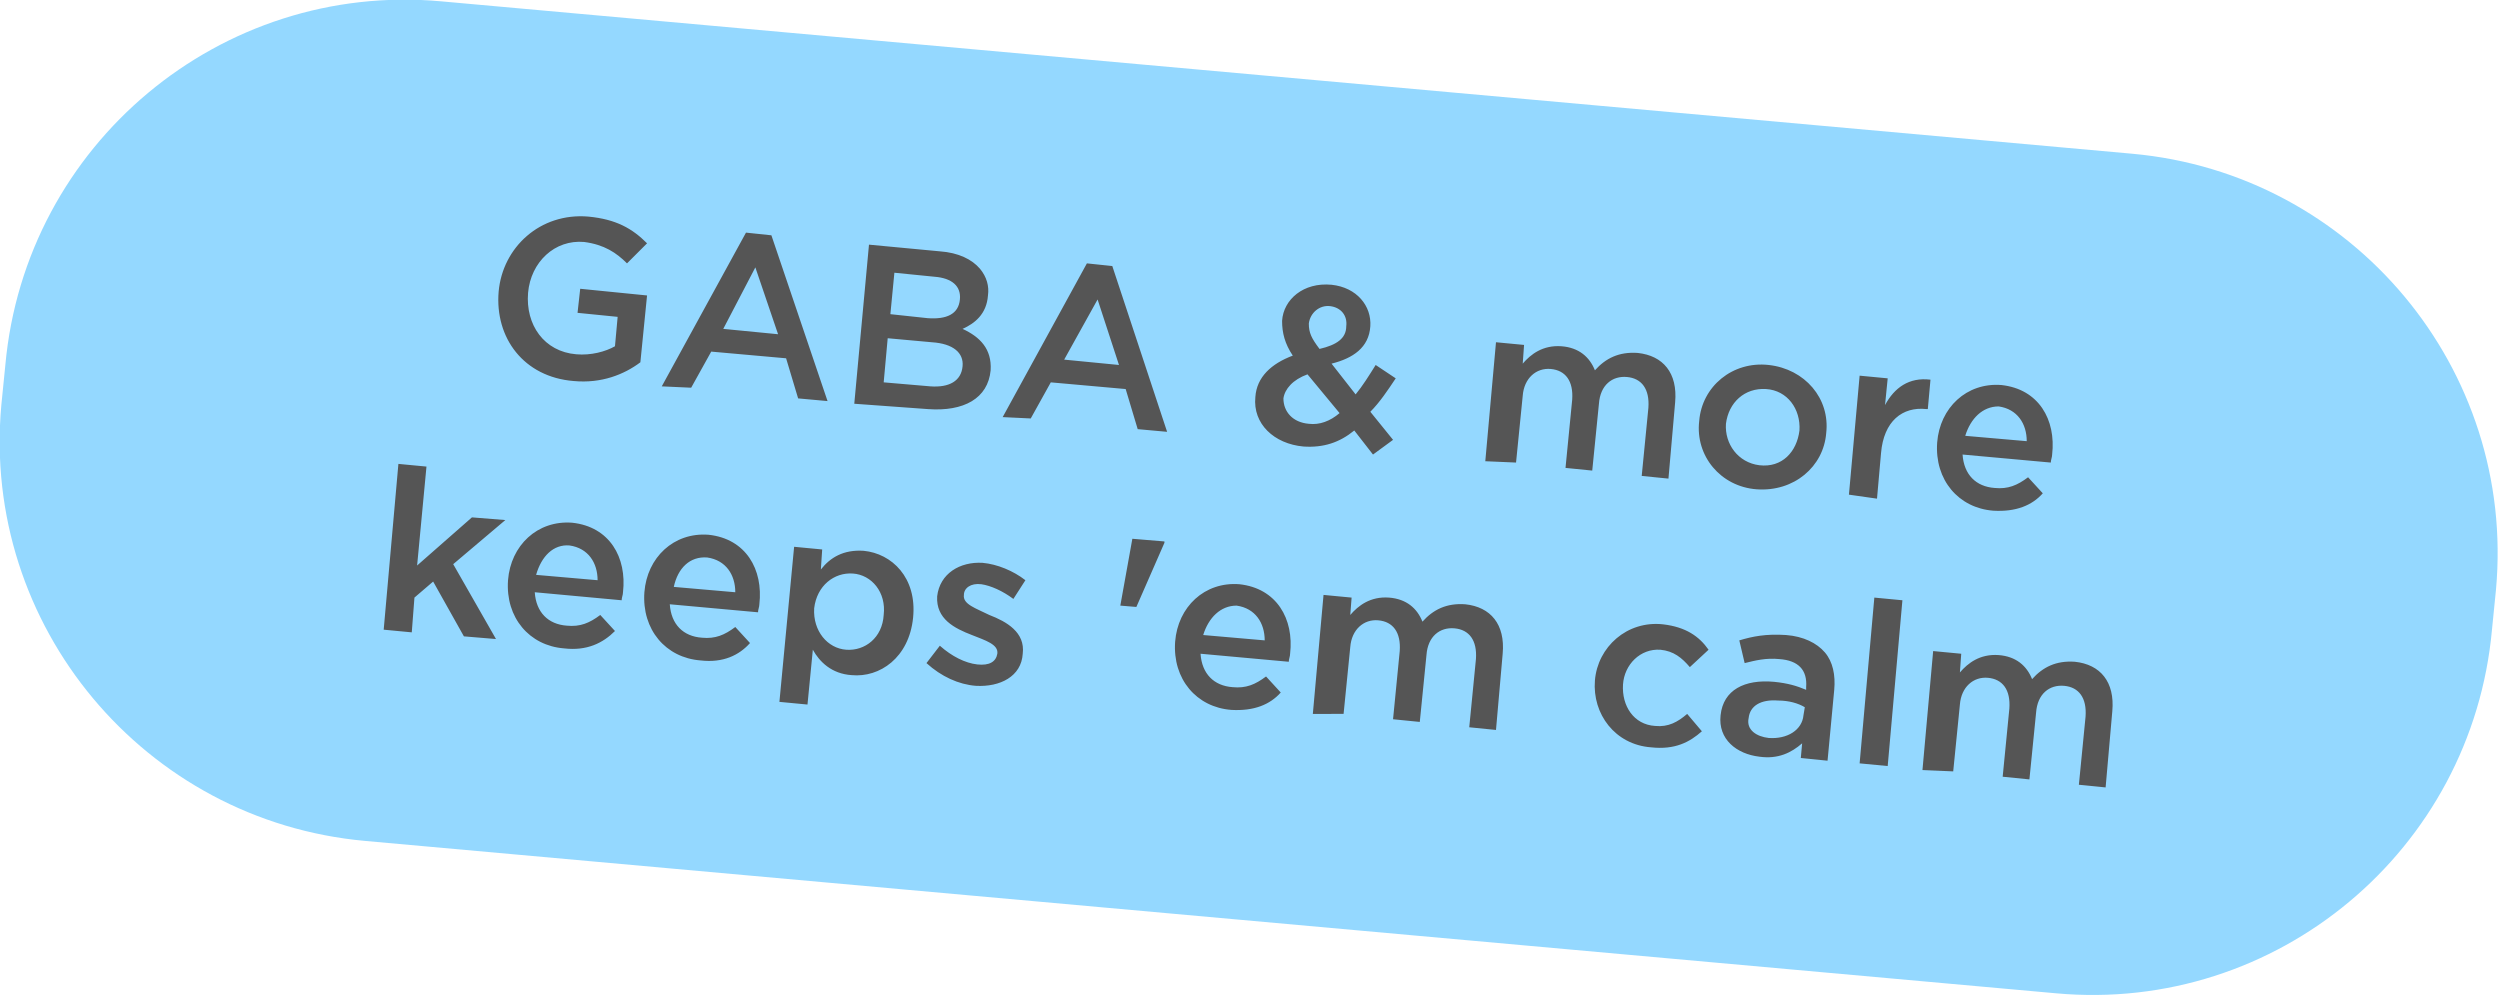 <?xml version="1.0" encoding="utf-8"?>
<!-- Generator: Adobe Illustrator 27.6.1, SVG Export Plug-In . SVG Version: 6.00 Build 0)  -->
<svg version="1.1" id="Layer_1" xmlns="http://www.w3.org/2000/svg" xmlns:xlink="http://www.w3.org/1999/xlink" x="0px" y="0px"
	 viewBox="0 0 187 75" style="enable-background:new 0 0 187 75;" xml:space="preserve">
<style type="text/css">
	.st0{fill:#94D8FF;}
	.st1{fill:#555555;}
</style>
<path class="st0" d="M33,0.1l126.5,11.4c16.5,1.5,28.7,16.1,27.2,32.6l-0.3,3c-1.5,16.5-16.1,28.7-32.6,27.2L27.3,62.9
	C10.8,61.4-1.4,46.8,0.1,30.3l0.3-3C1.9,10.8,16.5-1.4,33,0.1z"/>
<path class="st1" d="M42.9,28.5c-3.7-0.3-5.9-3.2-5.6-6.7l0,0c0.3-3.3,3.1-5.9,6.7-5.6c2.1,0.2,3.3,0.9,4.4,2l-1.5,1.5
	c-0.8-0.8-1.7-1.4-3.2-1.6c-2.2-0.2-4,1.5-4.2,3.8l0,0c-0.2,2.4,1.2,4.4,3.6,4.6c1.1,0.1,2.2-0.2,2.9-0.6l0.2-2.2l-3-0.3l0.2-1.8
	l5,0.5l-0.5,5C46.7,28,45,28.7,42.9,28.5z M49.5,28.9l6.3-11.5l1.9,0.2L61.9,30l-2.2-0.2l-0.9-3l-5.6-0.5l-1.5,2.7L49.5,28.9z
	 M54.1,24.6l4.1,0.4L56.5,20L54.1,24.6z M63.9,30.2L65,18.3l5.3,0.5c1.4,0.1,2.4,0.6,3,1.3c0.5,0.6,0.7,1.3,0.6,2l0,0
	c-0.1,1.4-1,2.1-1.9,2.5c1.3,0.6,2.2,1.5,2.1,3.1l0,0c-0.2,2.1-2,3.1-4.7,2.9L63.9,30.2z M71.8,22.4L71.8,22.4
	c0.1-1-0.6-1.6-1.9-1.7l-3-0.3l-0.3,3.1l2.8,0.3C70.8,23.9,71.7,23.5,71.8,22.4z M72,27.4c0.1-1-0.7-1.7-2.3-1.8l-3.3-0.3l-0.3,3.3
	l3.5,0.3C71,29,71.9,28.5,72,27.4L72,27.4z M75,31.2l6.3-11.5l1.9,0.2l4.1,12.4l-2.2-0.2l-0.9-3l-5.6-0.5l-1.5,2.7L75,31.2z
	 M79.6,26.9l4.1,0.4l-1.6-4.9L79.6,26.9z M102.7,34l-1.4-1.8c-1.1,0.9-2.3,1.3-3.8,1.2c-2.2-0.2-3.8-1.7-3.6-3.7l0,0
	c0.1-1.5,1.2-2.5,2.8-3.1c-0.6-0.9-0.8-1.7-0.8-2.6l0,0c0.1-1.6,1.6-2.9,3.7-2.7c1.9,0.2,3,1.6,2.9,3.1l0,0
	c-0.1,1.6-1.3,2.4-2.9,2.8l1.8,2.3c0.5-0.6,1-1.4,1.5-2.2l1.5,1c-0.6,0.9-1.2,1.8-1.9,2.5l1.7,2.1L102.7,34z M98.7,26.1
	c1.3-0.3,2-0.8,2-1.7l0,0c0.1-0.8-0.4-1.4-1.2-1.5c-0.8-0.1-1.5,0.5-1.6,1.3l0,0C97.9,24.9,98.1,25.3,98.7,26.1z M97.9,31.7
	c0.8,0.1,1.6-0.2,2.3-0.8L97.8,28c-1.1,0.4-1.7,1.1-1.8,1.8l0,0C96,30.8,96.7,31.6,97.9,31.7z M111.1,34.5l0.8-8.9l2.1,0.2l-0.1,1.4
	c0.6-0.7,1.5-1.4,2.9-1.3c1.3,0.1,2.1,0.8,2.5,1.8c0.8-0.9,1.8-1.4,3.2-1.3c1.9,0.2,3,1.5,2.8,3.7l-0.5,5.7l-2-0.2l0.5-5.1
	c0.1-1.4-0.5-2.2-1.6-2.3c-1.1-0.1-2,0.6-2.1,2l-0.5,5l-2-0.2l0.5-5.1c0.1-1.4-0.5-2.2-1.6-2.3c-1.1-0.1-2,0.7-2.1,2l-0.5,5
	L111.1,34.5z M131.4,36.6c-2.7-0.2-4.6-2.5-4.3-5.1l0,0c0.2-2.6,2.5-4.5,5.2-4.2c2.7,0.3,4.6,2.5,4.3,5.1l0,0
	C136.4,34.9,134.2,36.8,131.4,36.6z M131.6,34.8c1.7,0.2,2.8-1,3-2.6l0,0c0.1-1.6-0.9-3-2.5-3.1c-1.6-0.1-2.8,1-3,2.6l0,0
	C129,33.2,130,34.6,131.6,34.8z M138.3,37l0.8-8.9l2.1,0.2l-0.2,2c0.7-1.3,1.8-2.1,3.4-1.9l-0.2,2.2l-0.1,0
	c-1.8-0.2-3.2,0.9-3.4,3.3l-0.3,3.4L138.3,37z M149.1,38.2c-2.6-0.2-4.4-2.3-4.2-5.1l0,0c0.2-2.6,2.2-4.5,4.8-4.3
	c2.8,0.3,4.1,2.6,3.8,5.2c0,0.2-0.1,0.4-0.1,0.6l-6.6-0.6c0.1,1.5,1,2.4,2.4,2.5c1,0.1,1.7-0.2,2.5-0.8l1.1,1.2
	C152,37.8,150.8,38.3,149.1,38.2z M147,32.6l4.6,0.4c0-1.3-0.7-2.4-2.1-2.6C148.3,30.4,147.4,31.3,147,32.6z M28.7,47.1l1.1-12.4
	l2.1,0.2l-0.7,7.4l4.1-3.6l2.5,0.2l-3.9,3.3l3.2,5.6l-2.4-0.2l-2.3-4.1L31,44.7l-0.2,2.6L28.7,47.1z M42.2,48.5
	c-2.6-0.2-4.4-2.3-4.2-5.1l0,0c0.2-2.6,2.2-4.5,4.8-4.3c2.8,0.3,4.1,2.6,3.8,5.2c0,0.2-0.1,0.4-0.1,0.6L40,44.3
	c0.1,1.5,1,2.4,2.4,2.5c1,0.1,1.7-0.2,2.5-0.8l1.1,1.2C45.1,48.1,43.9,48.7,42.2,48.5z M40.1,43l4.6,0.4c0-1.3-0.7-2.4-2.1-2.6
	C41.4,40.7,40.5,41.6,40.1,43z M52.4,49.4c-2.6-0.2-4.4-2.3-4.2-5.1l0,0c0.2-2.6,2.2-4.5,4.8-4.3c2.8,0.3,4.1,2.6,3.8,5.2
	c0,0.2-0.1,0.4-0.1,0.6l-6.6-0.6c0.1,1.5,1,2.4,2.4,2.5c1,0.1,1.7-0.2,2.5-0.8l1.1,1.2C55.3,49,54.1,49.6,52.4,49.4z M50.4,43.9
	l4.6,0.4c0-1.3-0.7-2.4-2.1-2.6C51.6,41.6,50.7,42.5,50.4,43.9z M58.3,52.5l1.1-11.6l2.1,0.2l-0.1,1.5c0.7-0.9,1.7-1.5,3.2-1.4
	c2.1,0.2,4,2,3.7,5l0,0c-0.3,3-2.5,4.5-4.6,4.3c-1.5-0.1-2.4-1-2.9-1.9l-0.4,4.1L58.3,52.5z M63.3,48.6c1.4,0.1,2.7-0.9,2.8-2.6l0,0
	c0.2-1.7-0.9-3-2.3-3.1c-1.4-0.1-2.7,0.9-2.9,2.6l0,0C60.8,47.2,61.9,48.5,63.3,48.6z M73,51.3c-1.3-0.1-2.6-0.7-3.7-1.7l1-1.3
	c0.9,0.8,1.9,1.3,2.8,1.4c0.9,0.1,1.4-0.2,1.5-0.8l0,0c0.1-0.7-0.9-1-1.9-1.4c-1.3-0.5-2.7-1.2-2.6-2.9l0,0c0.2-1.7,1.7-2.6,3.4-2.5
	c1.1,0.1,2.3,0.6,3.2,1.3l-0.9,1.4c-0.8-0.6-1.7-1-2.4-1.1c-0.8-0.1-1.3,0.3-1.3,0.8l0,0c-0.1,0.7,0.9,1,1.9,1.5
	c1.3,0.5,2.7,1.3,2.5,2.9l0,0C76.4,50.6,74.8,51.4,73,51.3z M83.8,45.3l0.9-5l2.4,0.2l0,0.1l-2.1,4.8L83.8,45.3z M92.1,53.1
	c-2.6-0.2-4.4-2.3-4.2-5.1l0,0c0.2-2.6,2.2-4.5,4.8-4.3c2.8,0.3,4.1,2.6,3.8,5.2c0,0.2-0.1,0.4-0.1,0.6l-6.6-0.6
	c0.1,1.5,1,2.4,2.4,2.5c1,0.1,1.7-0.2,2.5-0.8l1.1,1.2C95,52.7,93.8,53.2,92.1,53.1z M90,47.5l4.6,0.4c0-1.3-0.7-2.4-2.1-2.6
	C91.3,45.3,90.4,46.2,90,47.5z M98.2,53.4l0.8-8.9l2.1,0.2L101,46c0.6-0.7,1.5-1.4,2.9-1.3c1.3,0.1,2.1,0.8,2.5,1.8
	c0.8-0.9,1.8-1.4,3.2-1.3c1.9,0.2,3,1.5,2.8,3.7l-0.5,5.7l-2-0.2l0.5-5.1c0.1-1.4-0.5-2.2-1.6-2.3c-1.1-0.1-2,0.6-2.1,2l-0.5,5
	l-2-0.2l0.5-5.1c0.1-1.4-0.5-2.2-1.6-2.3c-1.1-0.1-2,0.7-2.1,2l-0.5,5L98.2,53.4z M123.5,55.9c-2.7-0.2-4.4-2.5-4.2-5l0,0
	c0.2-2.5,2.4-4.5,5.1-4.2c1.7,0.2,2.7,0.9,3.4,1.9l-1.4,1.3c-0.6-0.7-1.2-1.2-2.2-1.3c-1.5-0.1-2.7,1.1-2.8,2.6l0,0
	c-0.1,1.6,0.8,3,2.4,3.1c1,0.1,1.7-0.3,2.4-0.9l1.1,1.3C126.4,55.5,125.3,56.1,123.5,55.9L123.5,55.9z M131.6,56.6
	c-1.7-0.2-3.1-1.3-2.9-3.1l0,0c0.2-1.9,1.8-2.7,4-2.5c1,0.1,1.7,0.3,2.4,0.6l0-0.2c0.1-1.3-0.6-2-2-2.1c-1-0.1-1.8,0.1-2.6,0.3
	l-0.4-1.7c1-0.3,2-0.5,3.5-0.4c1.3,0.1,2.3,0.6,2.9,1.3c0.6,0.7,0.8,1.7,0.7,2.8l-0.5,5.3l-2-0.2l0.1-1.1
	C134,56.3,133,56.8,131.6,56.6L131.6,56.6z M132.3,55.2c1.4,0.1,2.5-0.6,2.6-1.7l0.1-0.6c-0.5-0.3-1.2-0.5-2-0.5
	c-1.3-0.1-2.1,0.4-2.2,1.3l0,0C130.6,54.6,131.4,55.1,132.3,55.2L132.3,55.2z M139.1,57.1l1.1-12.4l2.1,0.2l-1.1,12.4L139.1,57.1z
	 M143.8,57.6l0.8-8.9l2.1,0.2l-0.1,1.4c0.6-0.7,1.5-1.4,2.9-1.3c1.3,0.1,2.1,0.8,2.5,1.8c0.8-0.9,1.8-1.4,3.2-1.3
	c1.9,0.2,3,1.5,2.8,3.7l-0.5,5.7l-2-0.2l0.5-5.1c0.1-1.4-0.5-2.2-1.6-2.3c-1.1-0.1-2,0.6-2.1,2l-0.5,5l-2-0.2l0.5-5.1
	c0.1-1.4-0.5-2.2-1.6-2.3c-1.1-0.1-2,0.7-2.1,2l-0.5,5L143.8,57.6z"/>
</svg>
